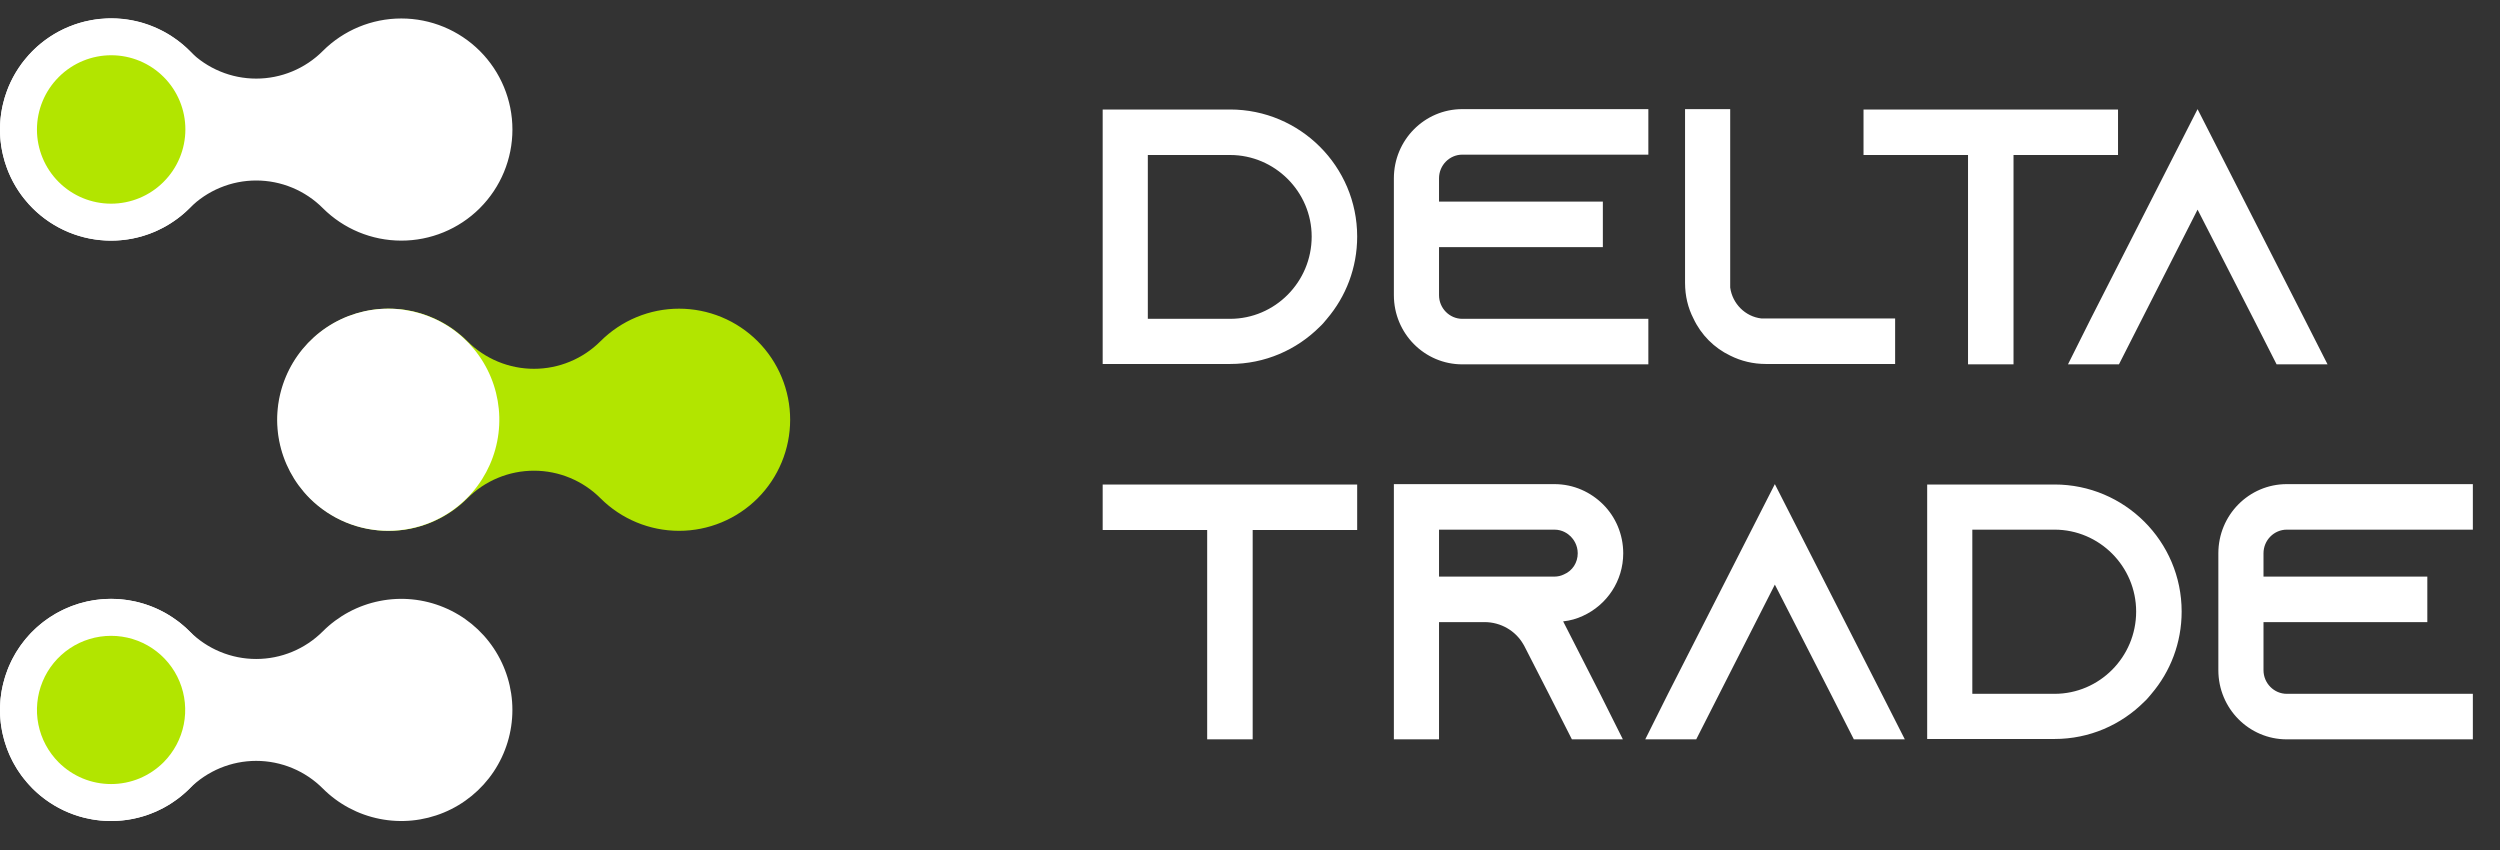 <svg width="100" height="34" viewBox="0 0 100 34" fill="none" xmlns="http://www.w3.org/2000/svg">
        <rect x="0" y="0" width="100" height="34" fill="#333333" stroke="none"/>
        <g clip-path="url(#clip0_1_211)">
          <path fill-rule="evenodd" clip-rule="evenodd"
            d="M12.911 31.539C13.532 32.161 14.324 32.584 15.186 32.755C16.048 32.927 16.941 32.839 17.753 32.502C18.565 32.166 19.259 31.596 19.747 30.866C20.235 30.135 20.496 29.276 20.496 28.397C20.496 27.519 20.235 26.66 19.747 25.929C19.259 25.198 18.565 24.629 17.753 24.293C16.941 23.956 16.048 23.868 15.186 24.04C14.324 24.211 13.532 24.634 12.911 25.256C12.561 25.605 12.146 25.883 11.689 26.072C11.232 26.262 10.742 26.359 10.248 26.359C9.753 26.359 9.264 26.262 8.807 26.072C8.35 25.883 7.935 25.605 7.585 25.256C6.963 24.634 6.172 24.211 5.31 24.04C4.448 23.868 3.555 23.956 2.743 24.293C1.931 24.629 1.237 25.198 0.749 25.929C0.261 26.66 3.8147e-06 27.519 3.8147e-06 28.397C3.8147e-06 29.276 0.261 30.135 0.749 30.866C1.237 31.596 1.931 32.166 2.743 32.502C3.555 32.839 4.448 32.927 5.31 32.755C6.172 32.584 6.963 32.161 7.585 31.539C7.934 31.189 8.35 30.912 8.807 30.722C9.263 30.533 9.753 30.435 10.248 30.435C10.743 30.435 11.232 30.533 11.689 30.722C12.146 30.912 12.562 31.189 12.911 31.539Z"
            fill="white" />
          <path
            d="M8.076 29.12C7.933 29.839 7.58 30.498 7.062 31.017C6.718 31.36 6.31 31.633 5.861 31.82C5.411 32.006 4.93 32.101 4.443 32.101C3.957 32.101 3.475 32.006 3.026 31.82C2.576 31.633 2.168 31.36 1.824 31.017C1.306 30.498 0.953 29.839 0.81 29.12C0.667 28.402 0.741 27.657 1.021 26.98C1.301 26.303 1.776 25.725 2.385 25.318C2.994 24.911 3.711 24.694 4.443 24.694C5.176 24.694 5.892 24.911 6.501 25.318C7.11 25.725 7.585 26.303 7.865 26.98C8.145 27.657 8.219 28.402 8.076 29.12Z"
            fill="#B2E500" stroke="white" stroke-width="1.478" />
          <path fill-rule="evenodd" clip-rule="evenodd"
            d="M30.305 13.648C29.892 13.236 29.402 12.908 28.863 12.685C28.324 12.462 27.747 12.347 27.163 12.347C26.579 12.347 26.002 12.462 25.463 12.685C24.924 12.908 24.434 13.236 24.021 13.648C23.672 13.998 23.256 14.276 22.799 14.465C22.343 14.655 21.853 14.752 21.358 14.752C20.863 14.752 20.374 14.655 19.917 14.465C19.46 14.276 19.045 13.998 18.695 13.648C18.074 13.027 17.282 12.604 16.42 12.432C15.558 12.261 14.665 12.349 13.853 12.685C13.041 13.021 12.347 13.591 11.859 14.321C11.371 15.052 11.11 15.911 11.11 16.79C11.11 17.669 11.371 18.528 11.859 19.258C12.347 19.989 13.041 20.558 13.853 20.895C14.665 21.231 15.558 21.319 16.42 21.148C17.282 20.976 18.074 20.553 18.695 19.932C19.045 19.582 19.46 19.304 19.917 19.115C20.374 18.925 20.863 18.828 21.358 18.828C21.853 18.828 22.343 18.925 22.799 19.115C23.256 19.304 23.672 19.582 24.021 19.932C24.855 20.765 25.985 21.233 27.163 21.233C28.341 21.233 29.471 20.765 30.305 19.932C31.138 19.098 31.606 17.968 31.606 16.79C31.606 15.611 31.138 14.481 30.305 13.648Z"
            fill="#B2E500" />
          <path fill-rule="evenodd" clip-rule="evenodd"
            d="M18.672 19.932C19.293 19.311 19.716 18.52 19.887 17.659C20.059 16.798 19.972 15.905 19.637 15.094C19.302 14.282 18.733 13.588 18.004 13.099C17.275 12.611 16.417 12.349 15.539 12.347C14.661 12.345 13.802 12.603 13.071 13.089C12.34 13.575 11.769 14.267 11.431 15.077C11.092 15.887 11.001 16.779 11.169 17.641C11.337 18.503 11.757 19.295 12.375 19.919L12.388 19.932C12.801 20.344 13.291 20.672 13.83 20.895C14.369 21.118 14.947 21.233 15.53 21.233C16.114 21.233 16.691 21.118 17.23 20.895C17.77 20.672 18.259 20.344 18.672 19.932Z"
            fill="white" />
          <path fill-rule="evenodd" clip-rule="evenodd"
            d="M12.911 8.324C13.742 9.155 14.868 9.623 16.044 9.625C17.219 9.628 18.347 9.165 19.182 8.338L19.195 8.324C20.029 7.491 20.497 6.36 20.497 5.182C20.497 4.003 20.028 2.873 19.195 2.04C18.362 1.207 17.231 0.739 16.053 0.739C14.874 0.739 13.744 1.207 12.911 2.04C12.562 2.39 12.146 2.668 11.689 2.857C11.232 3.047 10.743 3.144 10.248 3.144C9.753 3.144 9.263 3.047 8.807 2.857C8.35 2.668 7.934 2.39 7.585 2.04C6.963 1.419 6.172 0.996 5.31 0.824C4.448 0.653 3.555 0.741 2.743 1.077C1.931 1.413 1.237 1.983 0.749 2.714C0.261 3.444 3.8147e-06 4.303 3.8147e-06 5.182C3.8147e-06 6.061 0.261 6.92 0.749 7.651C1.237 8.381 1.931 8.951 2.743 9.287C3.555 9.623 4.448 9.711 5.31 9.54C6.172 9.368 6.963 8.945 7.585 8.324C7.934 7.974 8.35 7.696 8.807 7.507C9.263 7.317 9.753 7.22 10.248 7.22C10.743 7.22 11.232 7.317 11.689 7.507C12.146 7.696 12.562 7.974 12.911 8.324Z"
            fill="white" />
          <path
            d="M7.063 7.8L7.062 7.801C6.368 8.496 5.425 8.886 4.443 8.886C3.461 8.886 2.519 8.496 1.824 7.801C1.129 7.107 0.739 6.165 0.739 5.182C0.739 4.2 1.129 3.258 1.824 2.563L1.831 2.556L1.838 2.549L1.843 2.543C2.539 1.855 3.478 1.469 4.457 1.471C4.944 1.472 5.425 1.569 5.874 1.756C6.323 1.943 6.731 2.217 7.074 2.562C7.768 3.258 8.156 4.201 8.154 5.183C8.152 6.166 7.76 7.107 7.063 7.8Z"
            fill="#B2E500" stroke="white" stroke-width="1.478" />
          <path
            d="M44.107 4.38H49.204C52 4.38 54.287 6.652 54.287 9.462C54.287 10.715 53.835 11.865 53.078 12.753C52.991 12.855 52.903 12.972 52.787 13.074C51.869 13.991 50.602 14.559 49.204 14.559H44.107V4.38ZM45.913 6.2V12.753H49.204C50.996 12.753 52.467 11.283 52.467 9.462C52.467 7.671 50.996 6.2 49.204 6.2H45.913ZM58.493 6.186C57.983 6.186 57.561 6.608 57.561 7.132V8.064H64.114V9.884H57.561V11.807C57.561 12.331 57.983 12.753 58.493 12.753H65.934V14.574H58.493C56.978 14.574 55.755 13.336 55.755 11.807V7.132C55.755 5.603 56.978 4.365 58.493 4.365H65.934V6.186H58.493ZM70.46 12.739H75.805V14.559H70.635C70.125 14.559 69.645 14.443 69.208 14.224C68.567 13.918 68.043 13.394 67.737 12.739C67.519 12.316 67.402 11.836 67.402 11.312V4.365H69.208V11.501C69.295 12.142 69.805 12.666 70.46 12.739ZM74.541 4.38H84.721V6.2H80.541V14.574H78.721V6.2H74.541V4.38ZM92.17 12.739L93.102 14.574H91.064L90.132 12.739L87.903 8.385L85.69 12.739L84.758 14.574H82.719L83.637 12.739L87.903 4.365L92.17 12.739ZM44.107 19.38H54.287V21.2H50.107V29.574H48.287V21.2H44.107V19.38ZM62.526 24.855L63.997 27.739L64.915 29.574H62.876L61.944 27.739L60.968 25.831L60.925 25.758C60.619 25.234 60.036 24.884 59.381 24.884H57.561V29.574H55.755V19.365H62.177C62.949 19.365 63.633 19.686 64.128 20.181C64.624 20.676 64.929 21.375 64.929 22.132C64.929 23.239 64.274 24.2 63.313 24.637C63.065 24.753 62.803 24.826 62.526 24.855ZM57.561 23.064H62.177C62.308 23.064 62.439 23.035 62.556 22.977C62.905 22.831 63.109 22.496 63.109 22.132C63.109 21.797 62.934 21.564 62.832 21.462C62.716 21.346 62.497 21.186 62.177 21.186H57.561V23.064ZM75.261 27.739L76.193 29.574H74.154L73.222 27.739L70.994 23.384L68.781 27.739L67.849 29.574H65.81L66.727 27.739L70.994 19.365L75.261 27.739ZM82.184 19.38C84.98 19.38 87.266 21.651 87.266 24.462C87.266 25.715 86.815 26.865 86.058 27.753C85.97 27.855 85.883 27.972 85.766 28.074C84.849 28.991 83.582 29.559 82.184 29.559H77.087V19.38H82.184ZM82.184 27.753C83.975 27.753 85.446 26.282 85.446 24.462C85.446 22.656 83.975 21.186 82.184 21.186H78.893V27.753H82.184ZM91.472 21.186C90.962 21.186 90.54 21.608 90.54 22.132V23.064H97.093V24.884H90.54V26.807C90.54 27.331 90.962 27.753 91.472 27.753H98.914V29.574H91.472C89.957 29.574 88.734 28.336 88.734 26.807V22.132C88.734 20.603 89.957 19.365 91.472 19.365H98.914V21.186H91.472Z"
            fill="white" />
        </g>
        <defs>
          <clipPath id="clip0_1_211">
            <rect width="99.655" height="34" fill="white" />
          </clipPath>
        </defs>
      </svg>